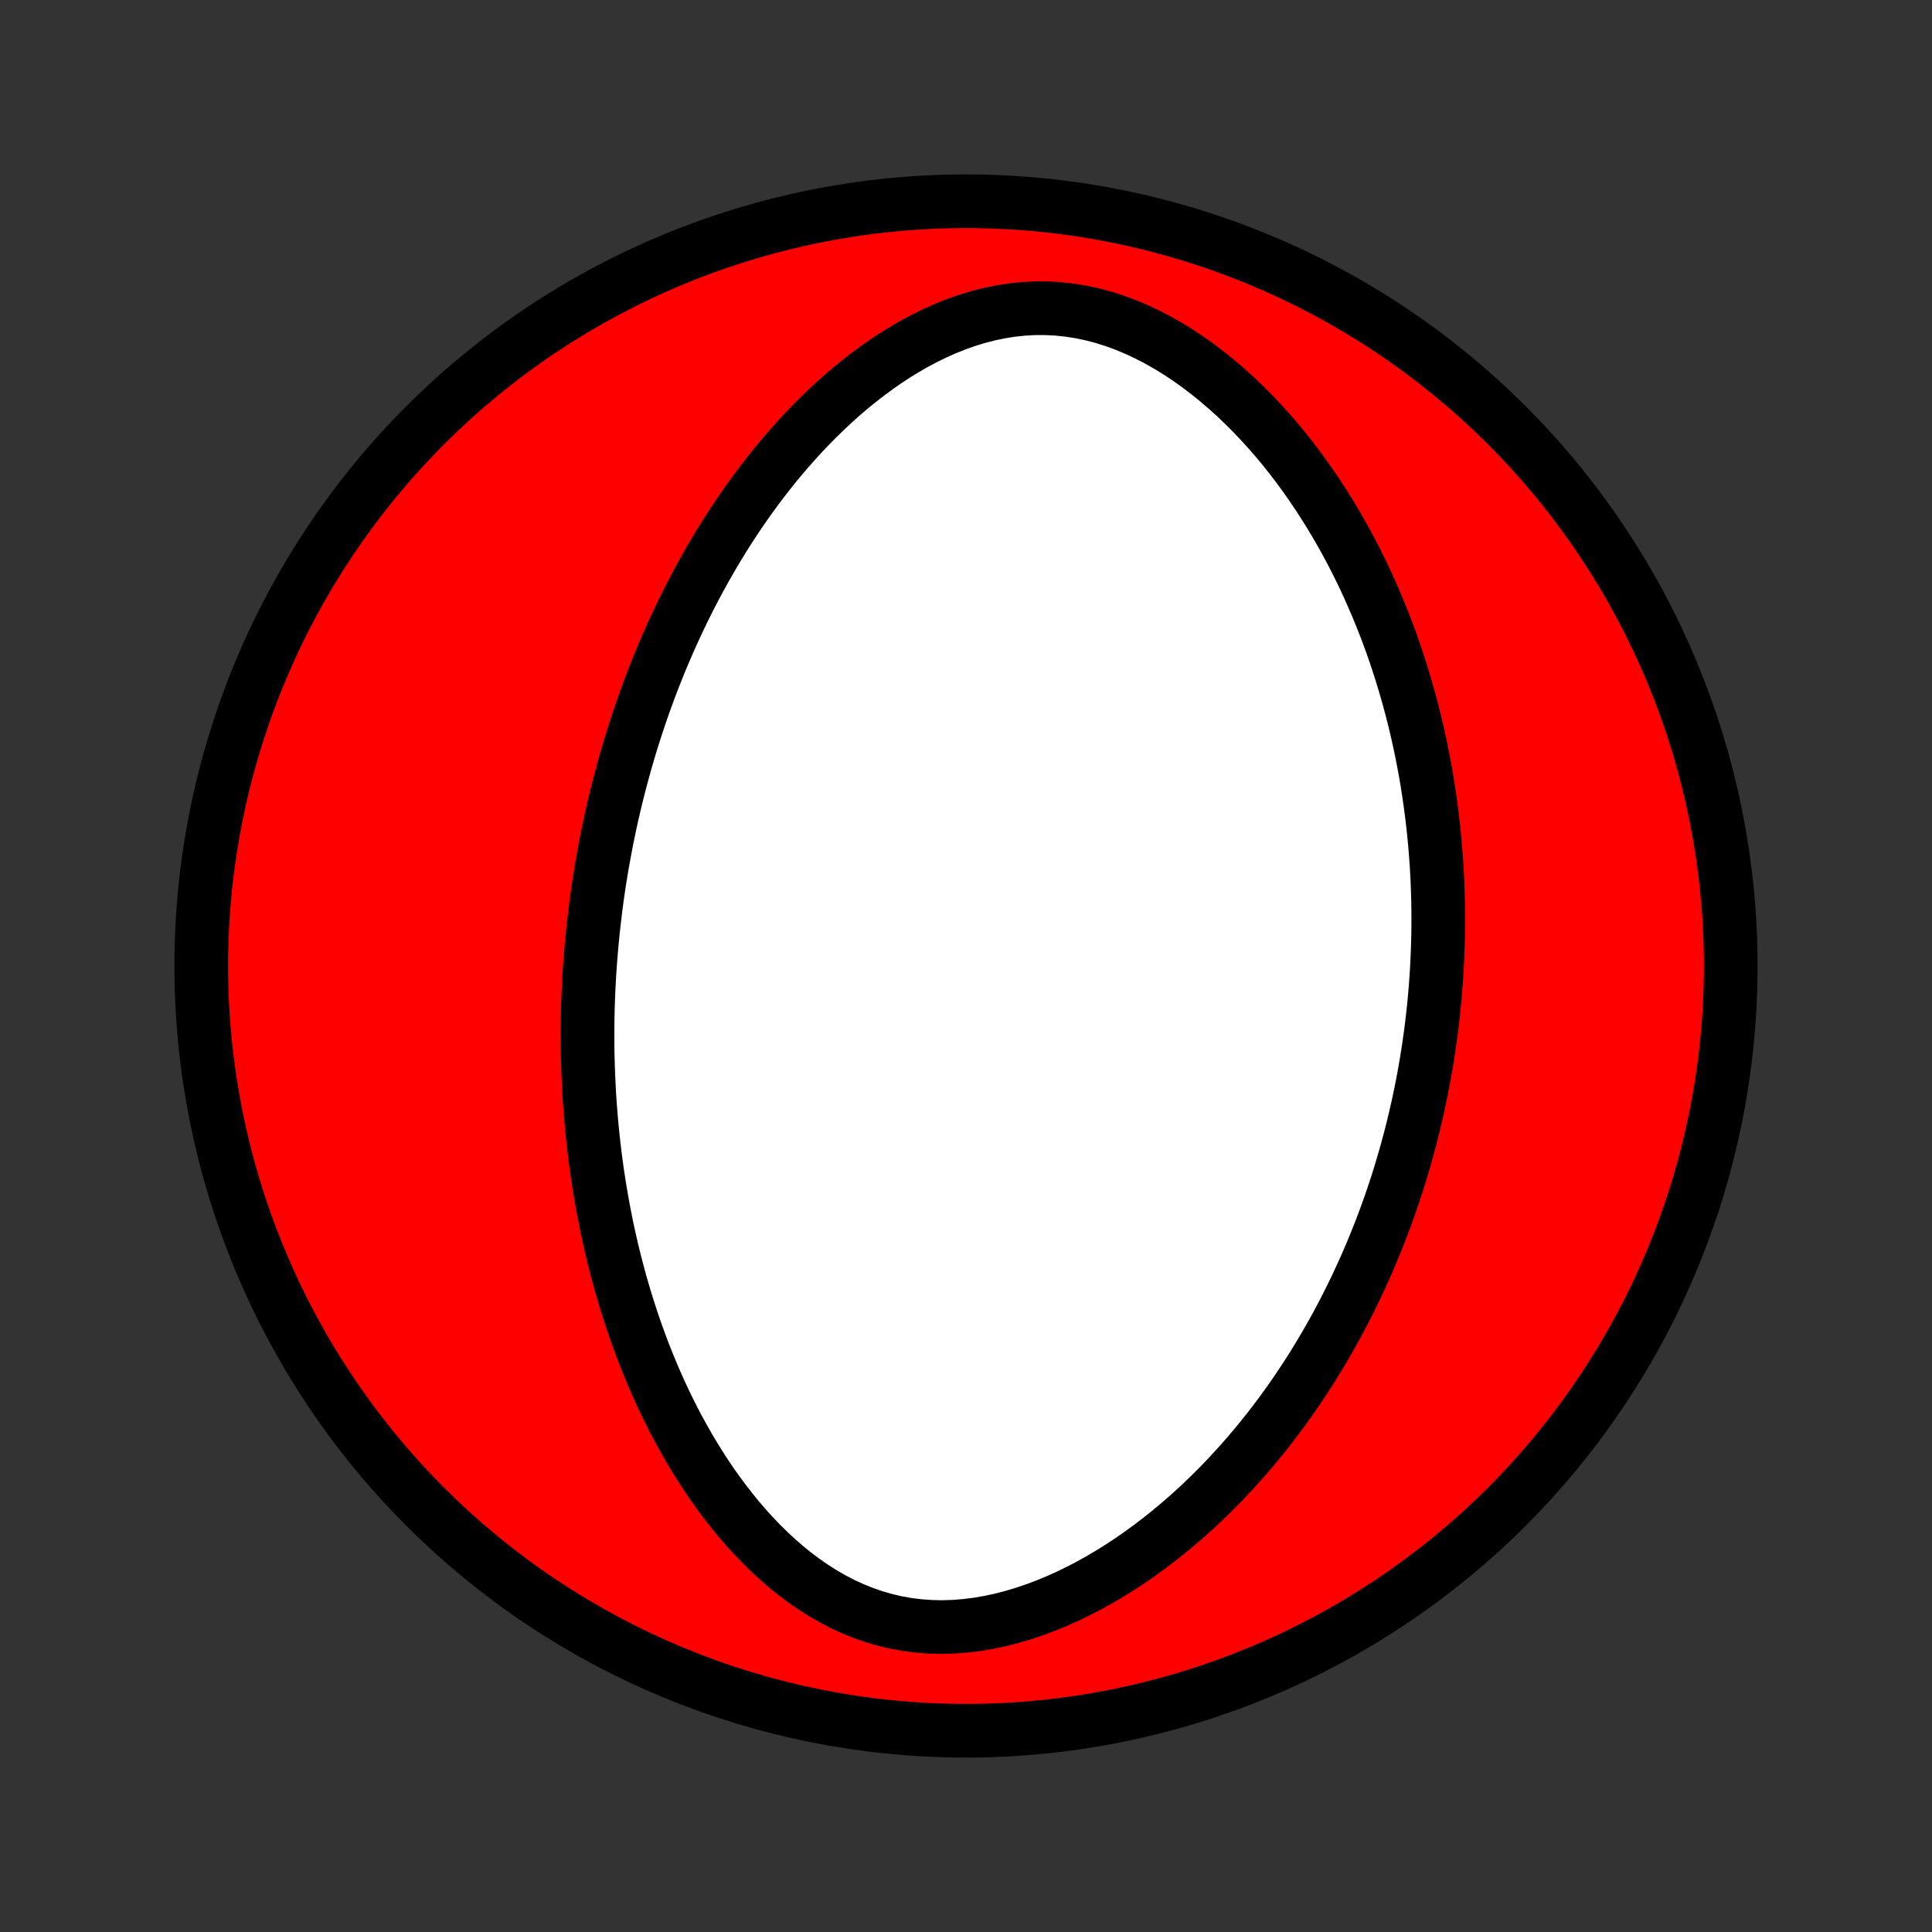 <?xml version="1.0" encoding="utf-8" standalone="no"?>
<!DOCTYPE svg PUBLIC "-//W3C//DTD SVG 1.1//EN"
  "http://www.w3.org/Graphics/SVG/1.1/DTD/svg11.dtd">
<!-- Created with matplotlib (http://matplotlib.org/) -->
<svg height="72pt" version="1.1" viewBox="0 0 72 72" width="72pt" xmlns="http://www.w3.org/2000/svg" xmlns:xlink="http://www.w3.org/1999/xlink">
 <rect x="0" y="0" width="72" height="72" fill="#333333" stroke="none"/>
 <defs>
  <style type="text/css">
*{stroke-linecap:butt;stroke-linejoin:round;}
  </style>
 </defs>
 <g id="figure_1">
  <g id="patch_1">
   <path d="
M0 72
L72 72
L72 0
L0 0
z
" style="fill:none;"/>
  </g>
  <g id="axes_1">
   <g id="PatchCollection_1">
    <defs>
     <path d="
M36 -7.5
C43.558 -7.5 50.808 -10.503 56.153 -15.848
C61.497 -21.192 64.5 -28.442 64.5 -36
C64.5 -43.558 61.497 -50.808 56.153 -56.153
C50.808 -61.497 43.558 -64.5 36 -64.5
C28.442 -64.5 21.192 -61.497 15.848 -56.153
C10.503 -50.808 7.5 -43.558 7.5 -36
C7.5 -28.442 10.503 -21.192 15.848 -15.848
C21.192 -10.503 28.442 -7.5 36 -7.5
z
" id="C0_0_a811fe30f3"/>
     <path d="
M22.133 -37.62
L22.103 -37.352
L22.076 -37.084
L22.05 -36.815
L22.027 -36.546
L22.005 -36.277
L21.985 -36.007
L21.967 -35.736
L21.951 -35.465
L21.937 -35.193
L21.925 -34.921
L21.915 -34.647
L21.907 -34.373
L21.901 -34.098
L21.897 -33.822
L21.895 -33.545
L21.895 -33.268
L21.897 -32.989
L21.901 -32.708
L21.908 -32.427
L21.917 -32.145
L21.928 -31.861
L21.941 -31.575
L21.956 -31.289
L21.974 -31.001
L21.995 -30.711
L22.018 -30.42
L22.043 -30.127
L22.071 -29.833
L22.102 -29.537
L22.136 -29.239
L22.172 -28.939
L22.211 -28.638
L22.253 -28.335
L22.299 -28.03
L22.347 -27.723
L22.399 -27.414
L22.454 -27.104
L22.512 -26.791
L22.574 -26.476
L22.639 -26.16
L22.709 -25.841
L22.782 -25.52
L22.859 -25.198
L22.94 -24.873
L23.026 -24.547
L23.115 -24.218
L23.21 -23.888
L23.309 -23.556
L23.413 -23.222
L23.521 -22.887
L23.635 -22.549
L23.754 -22.211
L23.879 -21.871
L24.009 -21.529
L24.145 -21.186
L24.287 -20.843
L24.434 -20.498
L24.589 -20.153
L24.749 -19.807
L24.917 -19.461
L25.091 -19.115
L25.272 -18.77
L25.461 -18.424
L25.657 -18.08
L25.86 -17.737
L26.072 -17.396
L26.291 -17.056
L26.519 -16.719
L26.755 -16.385
L27 -16.055
L27.253 -15.729
L27.515 -15.407
L27.787 -15.091
L28.067 -14.781
L28.357 -14.478
L28.657 -14.182
L28.966 -13.896
L29.285 -13.619
L29.613 -13.353
L29.951 -13.099
L30.299 -12.858
L30.656 -12.631
L31.023 -12.419
L31.398 -12.223
L31.783 -12.046
L32.177 -11.887
L32.578 -11.748
L32.987 -11.629
L33.402 -11.532
L33.824 -11.457
L34.25 -11.404
L34.681 -11.373
L35.115 -11.364
L35.551 -11.377
L35.988 -11.412
L36.425 -11.466
L36.862 -11.541
L37.297 -11.634
L37.73 -11.746
L38.159 -11.874
L38.585 -12.018
L39.006 -12.177
L39.421 -12.349
L39.831 -12.534
L40.235 -12.732
L40.633 -12.94
L41.023 -13.158
L41.407 -13.386
L41.783 -13.622
L42.152 -13.866
L42.513 -14.118
L42.867 -14.376
L43.212 -14.639
L43.55 -14.909
L43.881 -15.183
L44.203 -15.461
L44.518 -15.743
L44.825 -16.029
L45.124 -16.319
L45.416 -16.61
L45.7 -16.905
L45.976 -17.201
L46.246 -17.499
L46.508 -17.799
L46.763 -18.099
L47.011 -18.401
L47.253 -18.704
L47.487 -19.008
L47.715 -19.311
L47.937 -19.615
L48.153 -19.919
L48.362 -20.224
L48.565 -20.527
L48.763 -20.831
L48.954 -21.134
L49.14 -21.437
L49.321 -21.74
L49.496 -22.041
L49.667 -22.342
L49.832 -22.643
L49.992 -22.942
L50.147 -23.241
L50.298 -23.539
L50.444 -23.836
L50.586 -24.132
L50.723 -24.427
L50.856 -24.722
L50.985 -25.015
L51.11 -25.308
L51.231 -25.599
L51.348 -25.89
L51.462 -26.18
L51.572 -26.469
L51.678 -26.757
L51.781 -27.045
L51.88 -27.331
L51.976 -27.617
L52.069 -27.902
L52.158 -28.186
L52.244 -28.47
L52.328 -28.753
L52.408 -29.035
L52.485 -29.317
L52.56 -29.598
L52.632 -29.879
L52.7 -30.159
L52.766 -30.439
L52.83 -30.719
L52.89 -30.998
L52.949 -31.277
L53.004 -31.556
L53.057 -31.834
L53.107 -32.112
L53.155 -32.391
L53.2 -32.669
L53.243 -32.947
L53.283 -33.226
L53.322 -33.504
L53.357 -33.783
L53.39 -34.062
L53.421 -34.341
L53.449 -34.621
L53.475 -34.901
L53.498 -35.181
L53.519 -35.462
L53.538 -35.743
L53.554 -36.025
L53.568 -36.307
L53.579 -36.591
L53.588 -36.875
L53.595 -37.16
L53.599 -37.445
L53.6 -37.732
L53.599 -38.02
L53.595 -38.308
L53.588 -38.598
L53.579 -38.889
L53.568 -39.181
L53.553 -39.474
L53.536 -39.768
L53.515 -40.064
L53.492 -40.361
L53.466 -40.66
L53.437 -40.96
L53.405 -41.261
L53.37 -41.565
L53.331 -41.869
L53.289 -42.175
L53.244 -42.483
L53.196 -42.793
L53.144 -43.105
L53.088 -43.418
L53.028 -43.733
L52.965 -44.05
L52.898 -44.368
L52.826 -44.689
L52.751 -45.011
L52.671 -45.335
L52.587 -45.661
L52.499 -45.989
L52.405 -46.319
L52.307 -46.651
L52.204 -46.984
L52.096 -47.32
L51.983 -47.657
L51.865 -47.995
L51.741 -48.336
L51.611 -48.678
L51.475 -49.021
L51.334 -49.366
L51.186 -49.712
L51.032 -50.06
L50.872 -50.408
L50.705 -50.757
L50.531 -51.108
L50.35 -51.458
L50.162 -51.809
L49.966 -52.16
L49.763 -52.511
L49.552 -52.862
L49.333 -53.212
L49.106 -53.561
L48.871 -53.909
L48.628 -54.255
L48.376 -54.599
L48.116 -54.94
L47.847 -55.279
L47.569 -55.614
L47.282 -55.944
L46.986 -56.27
L46.681 -56.591
L46.367 -56.906
L46.044 -57.215
L45.711 -57.515
L45.37 -57.807
L45.02 -58.09
L44.662 -58.363
L44.295 -58.625
L43.92 -58.874
L43.537 -59.11
L43.147 -59.331
L42.749 -59.537
L42.345 -59.726
L41.936 -59.897
L41.521 -60.049
L41.102 -60.181
L40.679 -60.292
L40.253 -60.381
L39.825 -60.447
L39.397 -60.492
L38.968 -60.513
L38.541 -60.512
L38.115 -60.488
L37.692 -60.443
L37.272 -60.376
L36.857 -60.29
L36.446 -60.184
L36.04 -60.06
L35.64 -59.919
L35.247 -59.762
L34.86 -59.59
L34.48 -59.405
L34.106 -59.207
L33.74 -58.997
L33.382 -58.777
L33.031 -58.547
L32.688 -58.308
L32.352 -58.06
L32.024 -57.806
L31.703 -57.545
L31.39 -57.278
L31.085 -57.006
L30.788 -56.728
L30.497 -56.447
L30.215 -56.162
L29.939 -55.873
L29.671 -55.581
L29.41 -55.287
L29.155 -54.991
L28.908 -54.693
L28.667 -54.394
L28.433 -54.093
L28.205 -53.791
L27.984 -53.488
L27.768 -53.185
L27.559 -52.882
L27.356 -52.578
L27.158 -52.275
L26.966 -51.971
L26.78 -51.668
L26.599 -51.366
L26.423 -51.064
L26.252 -50.762
L26.086 -50.462
L25.925 -50.162
L25.769 -49.863
L25.617 -49.565
L25.47 -49.268
L25.327 -48.972
L25.188 -48.677
L25.053 -48.383
L24.922 -48.09
L24.796 -47.798
L24.673 -47.508
L24.553 -47.218
L24.437 -46.93
L24.325 -46.643
L24.216 -46.357
L24.111 -46.072
L24.008 -45.788
L23.909 -45.506
L23.813 -45.224
L23.72 -44.944
L23.63 -44.664
L23.542 -44.385
L23.457 -44.108
L23.376 -43.831
L23.296 -43.555
L23.22 -43.28
L23.146 -43.006
L23.074 -42.732
L23.005 -42.46
L22.938 -42.188
L22.873 -41.916
L22.811 -41.645
L22.751 -41.375
L22.694 -41.105
L22.638 -40.836
L22.585 -40.567
L22.534 -40.298
L22.485 -40.03
L22.437 -39.762
L22.392 -39.494
L22.349 -39.226
L22.308 -38.959
L22.269 -38.691
L22.232 -38.424
L22.197 -38.156
z
" id="C0_1_8c93a8fe79"/>
    </defs>
    <g clip-path="url(#p1bffca34e9)">
     <use style="fill:#ff0000;stroke:#000000;stroke-width:2.0;" x="0.0" xlink:href="#C0_0_a811fe30f3" y="72.0"/>
    </g>
    <g clip-path="url(#p1bffca34e9)">
     <use style="fill:#ffffff;stroke:#000000;stroke-width:2.0;" x="0.0" xlink:href="#C0_1_8c93a8fe79" y="72.0"/>
    </g>
   </g>
  </g>
 </g>
 <defs>
  <clipPath id="p1bffca34e9">
   <rect height="72.0" width="72.0" x="0.0" y="0.0"/>
  </clipPath>
 </defs>
</svg>
